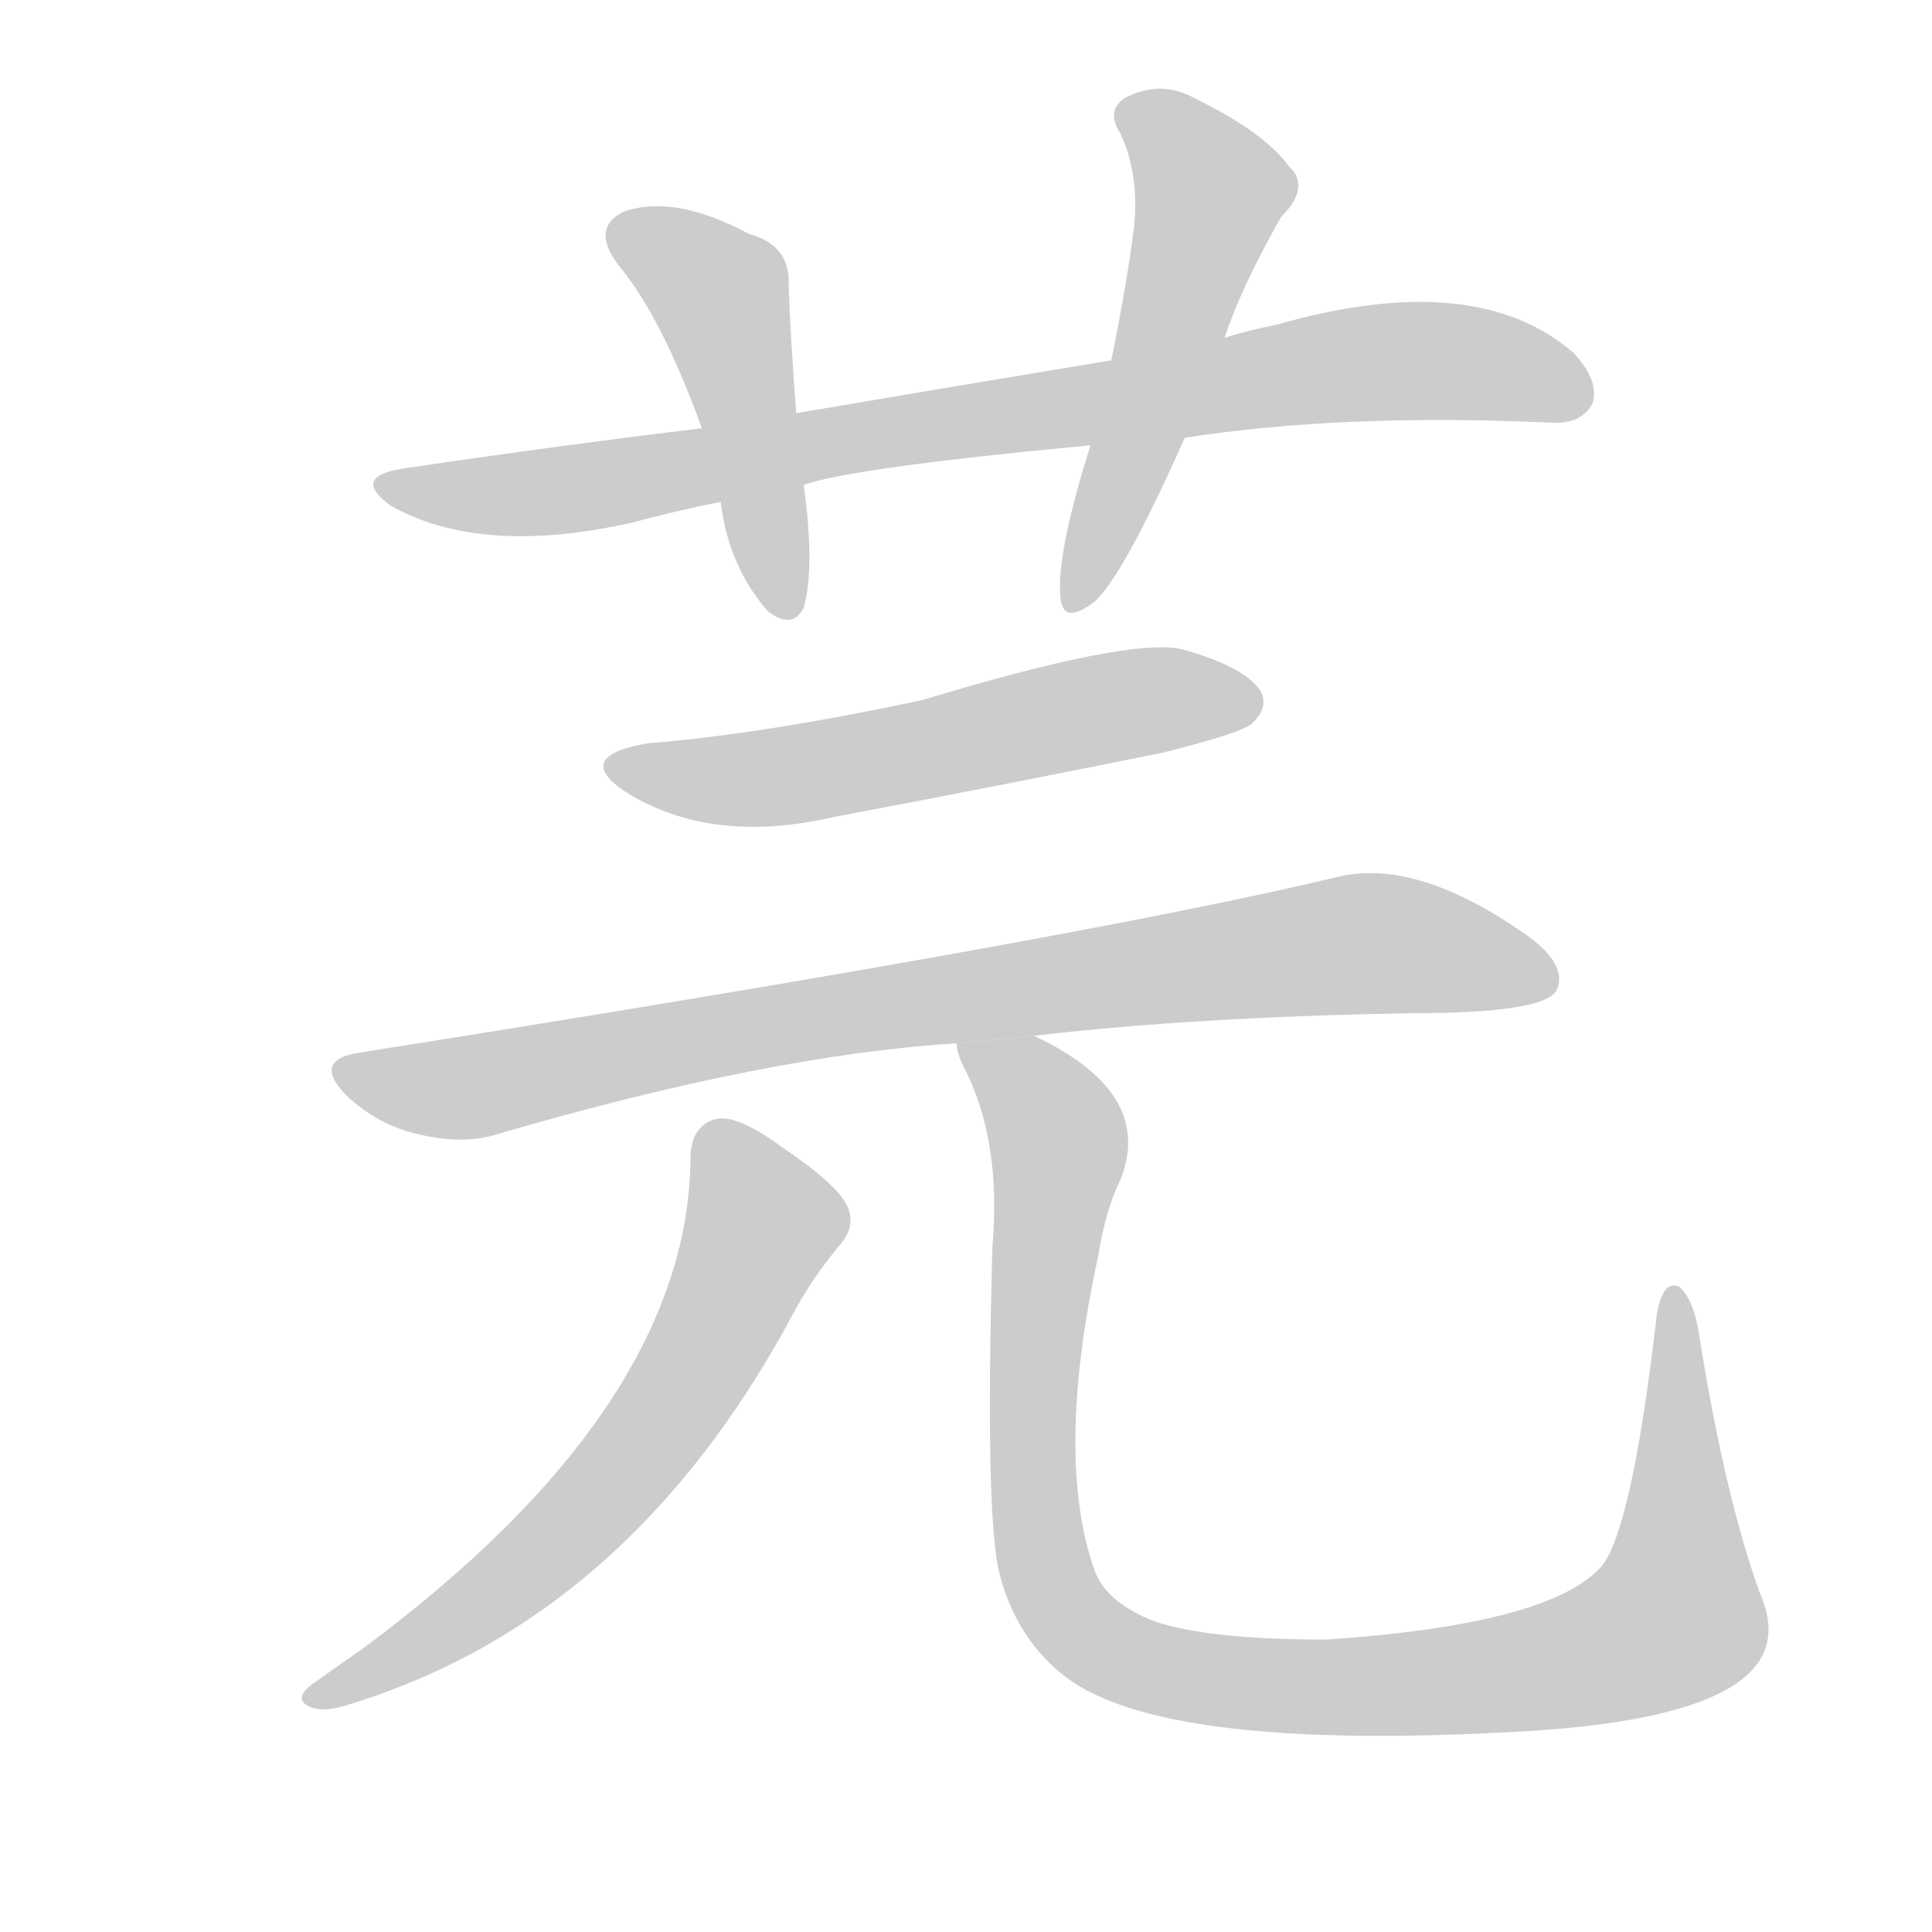 <!--
AnimCJK 2016-2018 Copyright Francois Mizessyn, http://gooo.free.fr/animCJK/
Derived from:
    MakeMeAHanzi project - https://github.com/skishore/makemeahanzi
    Arphic PL KaitiM GB - https://apps.ubuntu.com/cat/applications/precise/fonts-arphic-gkai00mp/
    Arphic PL UKai - https://apps.ubuntu.com/cat/applications/fonts-arphic-ukai/
You can redistribute and/or modify this file under the terms of the Arphic Public License
as published by Arphic Technology Co., Ltd.
You should have received a copy of this license (the directory "APL") along with this file;
if not, see http://ftp.gnu.org/non-gnu/chinese-fonts-truetype/LICENSE.
-->
<svg id="z33451" class="acjk" version="1.1" viewBox="0 0 1024 1024" xmlns="http://www.w3.org/2000/svg" xmlns:xlink="http://www.w3.org/1999/xlink">
<style>
<![CDATA[
@keyframes z33451k {
	from {
		stroke:#ccc;
		stroke-dashoffset:3334;
	}
	1% {
		stroke:#c00;
		stroke-dashoffset:3334;
	}
	75% {
		stroke:#c00;
		stroke-dashoffset:0;
	}
	to {
		stroke:#000;
	}
}
#z33451 path[clip-path] {
	animation:z33451k 1s linear both;
	stroke-dasharray:3334;
	stroke-width:128;
	stroke-linecap:round;
	fill:none;
}
#z33451 path[clip-path="url(#z33451c1)"] {animation-delay:1s;}
#z33451 path[clip-path="url(#z33451c2)"] {animation-delay:2s;}
#z33451 path[clip-path="url(#z33451c3)"] {animation-delay:3s;}
#z33451 path[clip-path="url(#z33451c4)"] {animation-delay:4s;}
#z33451 path[clip-path="url(#z33451c5)"] {animation-delay:5s;}
#z33451 path[clip-path="url(#z33451c6)"] {animation-delay:6s;}
#z33451 path[clip-path="url(#z33451c7)"] {animation-delay:7s;}
#z33451 path {fill:#ccc;}
]]>
</style>
<path id="z33451d1" d="M628 232Q712 219 822 224Q838 225 844 214Q848 202 834 187Q782 142 677 172Q662 175 649 179L589 191Q510 204 422 219L372 227Q297 236 216 248Q185 252 207 268Q255 295 335 277Q357 271 382 266L426 257Q451 248 578 236L628 232 Z"/>
<path id="z33451d2" d="M422 219Q419 180 418 151Q419 130 397 124Q358 103 331 112Q312 121 329 142Q351 169 372 227L382 266Q386 300 407 324Q420 334 426 322Q432 301 426 257L422 219 Z"/>
<path id="z33451d3" d="M649 179Q658 152 679 115Q695 99 683 88Q670 70 633 52Q615 42 596 52Q586 59 594 71Q604 93 601 121Q597 152 589 191L578 236Q560 293 562 316Q563 332 580 319Q595 306 628 232L649 179 Z"/>
<path id="z33451d4" d="M343 394Q303 401 332 420Q377 448 442 433Q527 417 616 399Q656 389 663 384Q673 375 668 366Q659 353 626 344Q598 338 489 371Q405 389 343 394 Z"/>
<path id="z33451d5" d="M548 549Q633 539 749 537Q818 537 825 525Q831 512 811 497Q751 454 708 465Q570 498 190 558Q165 562 184 581Q200 596 221 601Q246 607 264 601Q408 559 507 553L548 549 Z"/>
<path id="z33451d6" d="M366 612Q366 745 192 874Q179 883 165 893Q156 900 163 904Q170 908 183 904Q333 859 420 697Q430 678 445 660Q454 650 449 639Q443 627 413 607Q391 591 380 593Q367 596 366 612 Z"/>
<path id="z33451d7" d="M933 845Q914 793 900 704Q897 688 890 682Q881 678 878 698Q865 810 849 830Q822 861 703 869Q639 869 611 859Q586 849 580 832Q559 772 582 666Q586 641 594 625Q612 579 548 549L507 553Q507 557 510 564Q531 603 526 661Q522 806 530 835Q539 869 565 889Q617 928 801 918Q883 914 916 895Q947 877 933 845 Z"/>
<defs>
	<clipPath id="z33451c1"><use xlink:href="#z33451d1"/></clipPath>
	<clipPath id="z33451c2"><use xlink:href="#z33451d2"/></clipPath>
	<clipPath id="z33451c3"><use xlink:href="#z33451d3"/></clipPath>
	<clipPath id="z33451c4"><use xlink:href="#z33451d4"/></clipPath>
	<clipPath id="z33451c5"><use xlink:href="#z33451d5"/></clipPath>
	<clipPath id="z33451c6"><use xlink:href="#z33451d6"/></clipPath>
	<clipPath id="z33451c7"><use xlink:href="#z33451d7"/></clipPath>
</defs>
<path pathLength="3333" clip-path="url(#z33451c1)" d="M208 257L725 192L840 201"/>
<path pathLength="3333" clip-path="url(#z33451c2)" d="M327 119L384 160L413 322"/>
<path pathLength="3333" clip-path="url(#z33451c3)" d="M597 57L645 101L573 317"/>
<path pathLength="3333" clip-path="url(#z33451c4)" d="M325 405L403 413L665 371"/>
<path pathLength="3333" clip-path="url(#z33451c5)" d="M182 566L241 577L698 502L819 512"/>
<path pathLength="3333" clip-path="url(#z33451c6)" d="M375 602L406 648L348 756L260 846L167 898"/>
<path pathLength="3333" clip-path="url(#z33451c7)" d="M515 556L562 609L553 827L606 882L726 894L879 864L895 847L889 691"/>
</svg>